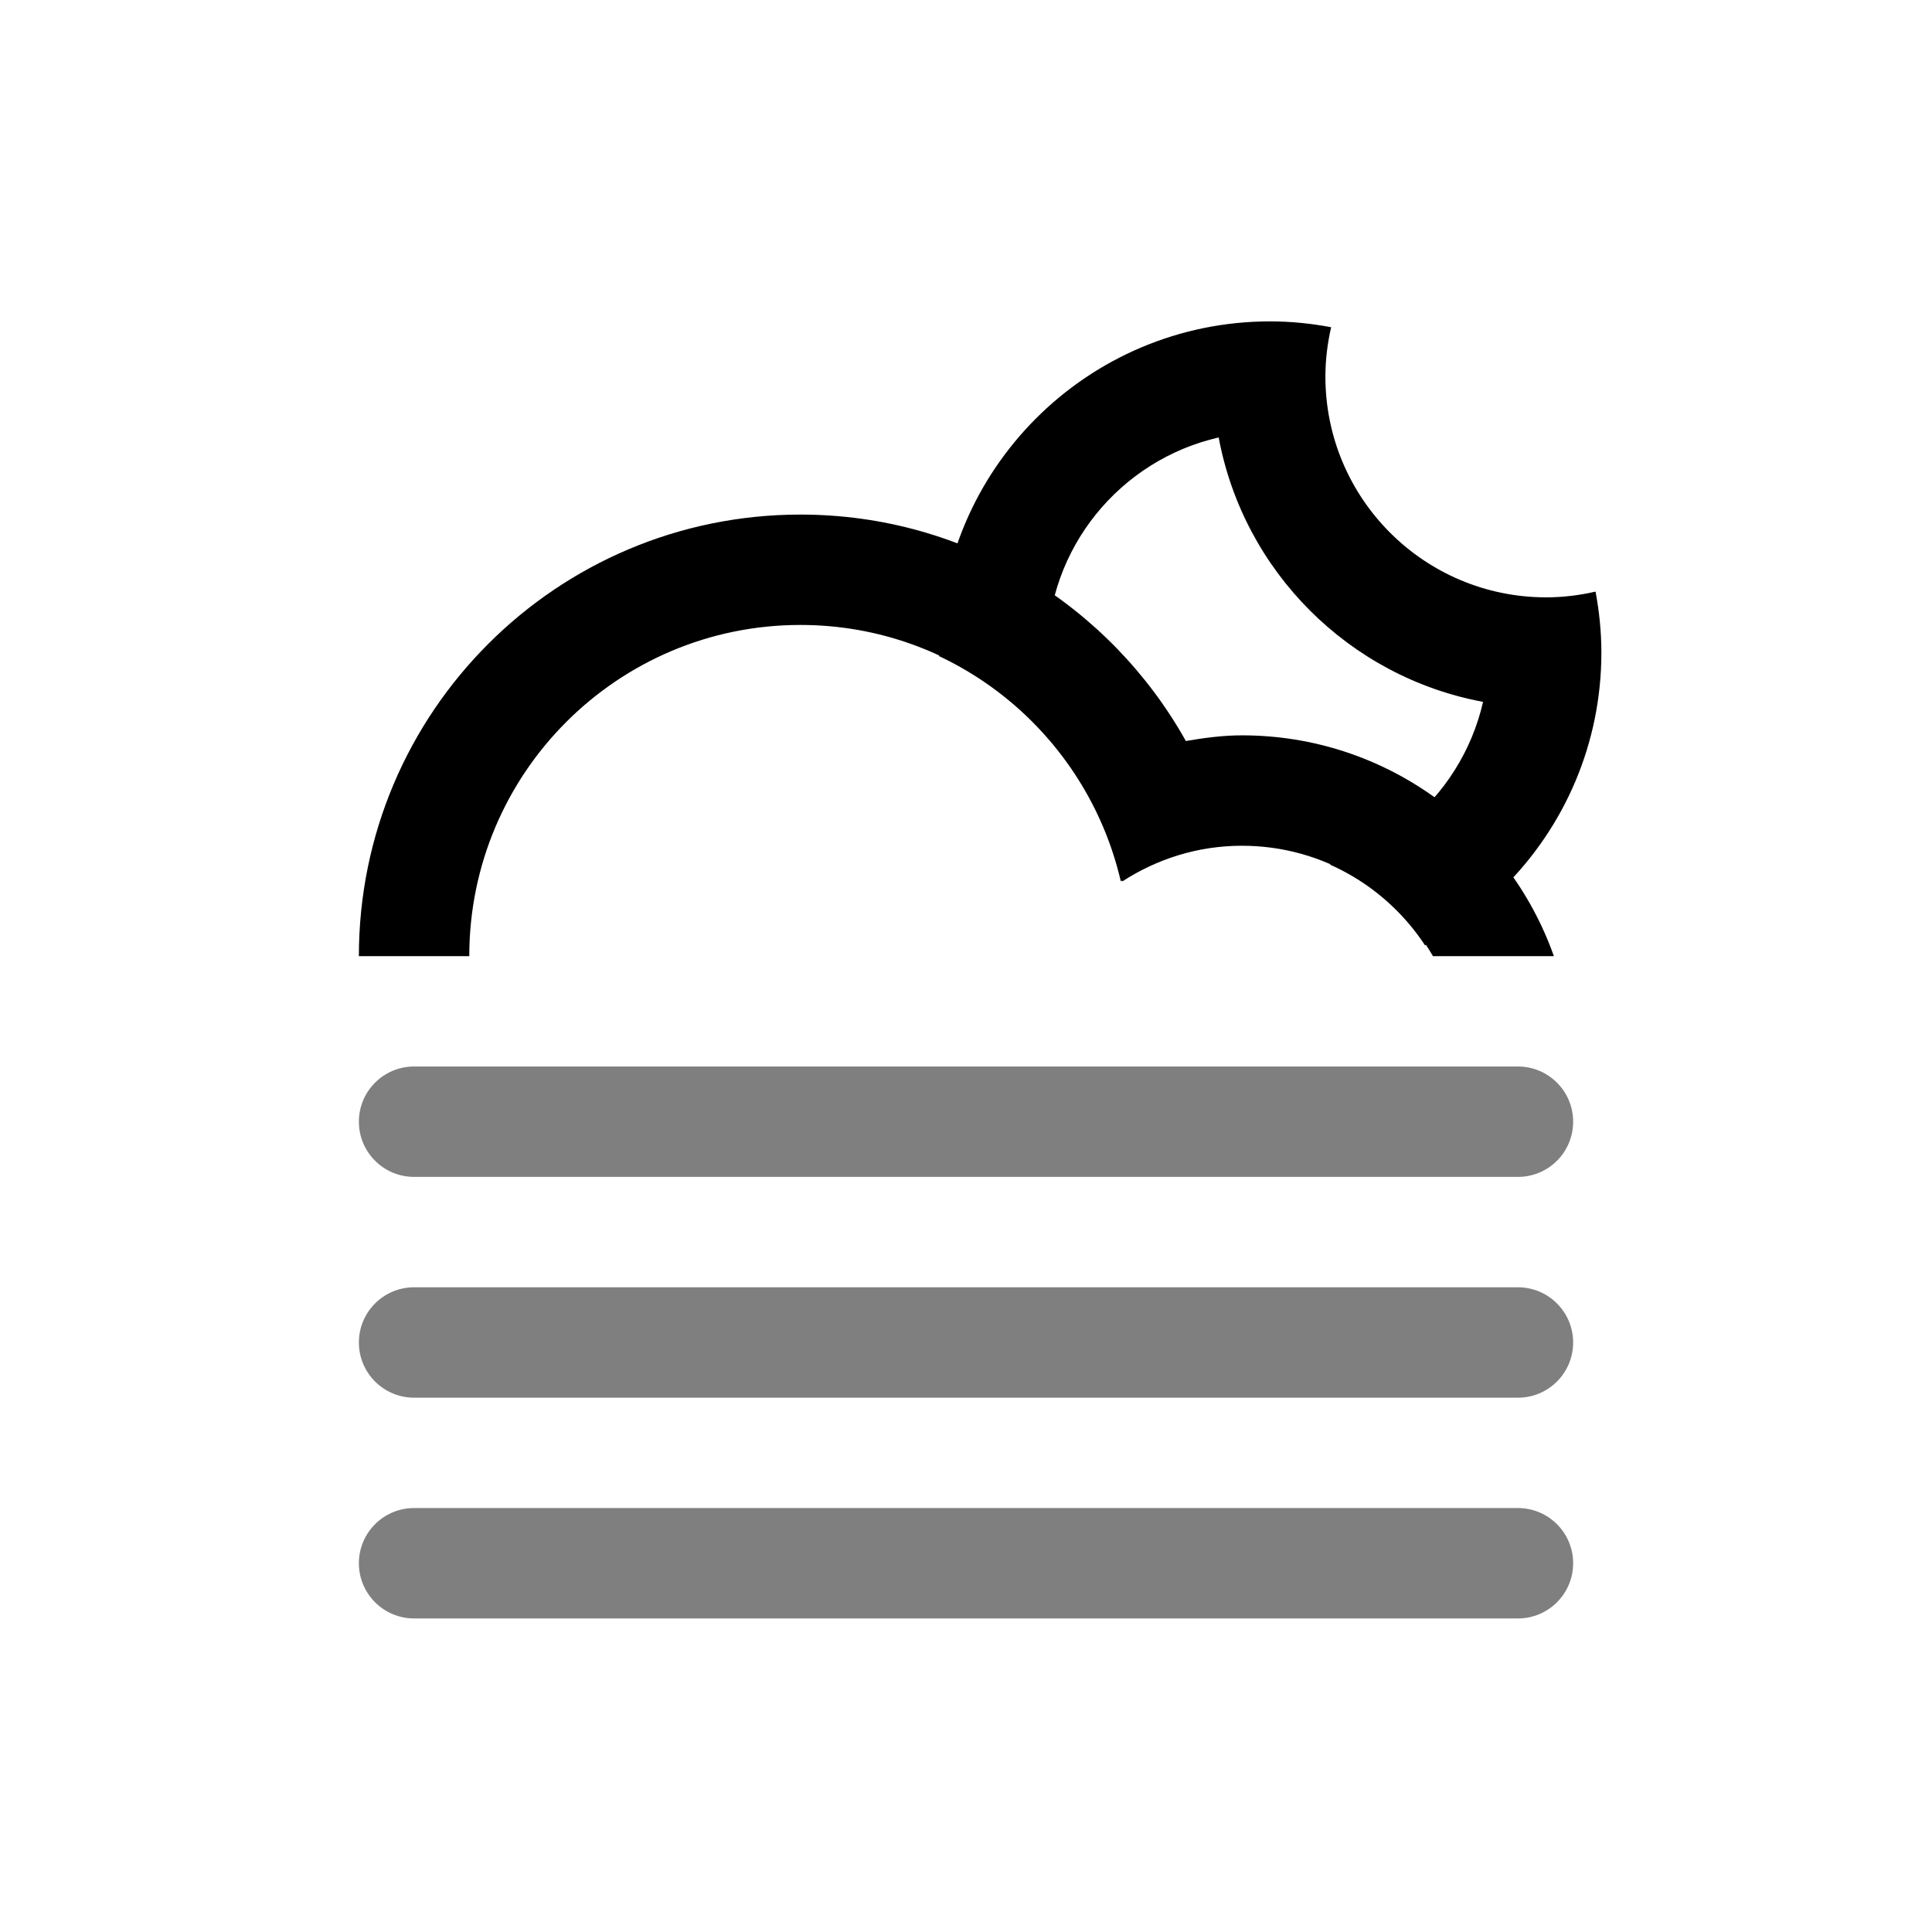 <svg
    version="1.1"
    id="cloudFogMoon"
    class="climacon climacon_cloudFogMoon"
    xmlns="http://www.w3.org/2000/svg"
    xmlns:xlink="http://www.w3.org/1999/xlink"
    x="0px"
    y="0px"
    viewBox="15 15 70 70"
    enable-background="new 15 15 70 70"
    xml:space="preserve">
    <style type="text/css"><![CDATA[

        svg{
            shape-rendering: geometricPrecision
        }

        g, path, circle, rect{
            -webkit-transform-origin: 50% 50%;
            -webkit-animation-iteration-count: infinite;
            -webkit-animation-timing-function: linear;
            -webkit-animation-duration: 12s;
            -webkit-animation-direction: normal;
            -moz-transform-origin: 50% 50%;
            -moz-animation-iteration-count: infinite;
            -moz-animation-timing-function: linear;
            -moz-animation-duration: 12s;
            -moz-animation-direction: normal;
            -o-transform-origin: 50% 50%;
            -o-animation-iteration-count: infinite;
            -o-animation-timing-function: linear;
            -o-animation-duration: 12s;
            -o-animation-direction: normal;
            transform-origin: 50% 50%;
            animation-iteration-count: infinite;
            animation-timing-function: linear;
            animation-duration: 12s;
            animation-direction: normal;
        }
       .climacon_componentWrap-moon_cloud {
            -webkit-animation-name: behindCloudMove, wobble;
            -moz-animation-name: behindCloudMove, wobble;
            -o-animation-name: behindCloudMove, wobble;
            animation-name: behindCloudMove, wobble;

            -webkit-animation-iteration-count: 1, infinite;
            -moz-animation-iteration-count: 1, infinite;
            -o-animation-iteration-count: 1, infinite;
            animation-iteration-count: 1, infinite;

            -webkit-animation-timing-function: ease-out, linear;
            -moz-animation-timing-function: ease-out, linear;
            -o-animation-timing-function: ease-out, linear;
            animation-timing-function: ease-out, linear;

            -webkit-animation-delay: 0, 3s;
            -moz-animation-delay: 0, 3s;
            -o-animation-delay: 0, 3s;
            animation-delay: 0, 3s;

            -webkit-animation-duration: 3s, 12s;
            -moz-animation-duration: 3s, 12s;
            -o-animation-duration: 3s, 12s;
            animation-duration: 3s, 12s;
        }
        /* FOG */
        .climacon_component-stroke_fogLine {
            
            fill-opacity: 0.5;
          
            -webkit-animation-name: translateFog, fillOpacityFog;
            -moz-animation-name: translateFog, fillOpacityFog;
            -o-animation-name: translateFog, fillOpacityFog;
            animation-name: translateFog, fillOpacityFog;

            -webkit-animation-iteration-count: infinite;
            -moz-animation-iteration-count: infinite;
            -o-animation-iteration-count: infinite;
            animation-iteration-count: infinite;

            -webkit-animation-direction: normal;
            -moz-animation-direction: normal;
            -o-animation-direction: normal;
            animation-direction: normal;

            -webkit-animation-timing-function: ease-in;
            -moz-animation-timing-function: ease-in;
            -o-animation-timing-function: ease-in;
            animation-timing-function: ease-in;

            -webkit-animation-duration: 12s;
            -moz-animation-duration: 12s;
            -o-animation-duration: 12s;
            animation-duration: 12s;

        }

        .climacon_component-stroke_fogLine:nth-child(even) {
            -webkit-animation-delay: 6s;
            -moz-animation-delay: 6s;
            -o-animation-delay: 6s;
            animation-delay: 6s;
        }


        @-webkit-keyframes translateFog {
          0% {
            -webkit-transform: translateY(0);
          }

          25% {
            -webkit-transform: translateX(2.5px);
          }

          75% {
            -webkit-transform: translateX(-2.5px);
          }

          100% {
            -webkit-transform: translateX(0);
          }
        }

        @-moz-keyframes translateFog {
          0% {
            -moz-transform: translateY(0);
          }

          25% {
            -moz-transform: translateX(2.5px);
          }

          75% {
            -moz-transform: translateX(-2.5px);
          }

          100% {
            -moz-transform: translateX(0);
          }
        }

        @-o-keyframes translateFog {
          0% {
            -o-transform: translateY(0);
          }

          25% {
            -o-transform: translateX(2.5px);
          }

          75% {
            -o-transform: translateX(-2.5px);
          }

          100% {
            -o-transform: translateX(0);
          }
        }

        @keyframes translateFog {
          0% {
            transform: translateY(0);
          }

          25% {
            transform: translateX(2.5px);
          }

          75% {
            transform: translateX(-2.5px);
          }

          100% {
            transform: translateX(0);
          }
        }
        @-webkit-keyframes fillOpacityFog {
          0% {
            fill-opacity: 0.5;
            stroke-opacity: 0.5;
          }

          50% {
            fill-opacity: 1;
            stroke-opacity: 1;
          }

          100% {
            fill-opacity: 0.5;
            stroke-opacity: 0.5;
          }
        }

        @-moz-keyframes fillOpacityFog {
          0% {
            fill-opacity: 0.5;
            stroke-opacity: 0.5;
          }

          50% {
            fill-opacity: 1;
            stroke-opacity: 1;
          }

          100% {
            fill-opacity: 0.5;
            stroke-opacity: 0.5;
          }
        }

        @-o-keyframes fillOpacityFog {
          0% {
            fill-opacity: 0.5;
            stroke-opacity: 0.5;
          }

          50% {
            fill-opacity: 1;
            stroke-opacity: 1;
          }

          100% {
            fill-opacity: 0.5;
            stroke-opacity: 0.5;
          }
        }

        @keyframes fillOpacityFog {
          0% {
            fill-opacity: 0.5;
            stroke-opacity: 0.5;
          }

          50% {
            fill-opacity: 1;
            stroke-opacity: 1;
          }

          100% {
            fill-opacity: 0.5;
            stroke-opacity: 0.5;
          }
        }

      @-webkit-keyframes wobble{
            0%{
                -webkit-transform: rotate(0);
            }
            25%{
                -webkit-transform: rotate(-15deg);
            }
            50%{
                -webkit-transform: rotate(0);
            }
            75%{
                -webkit-transform: rotate(15deg);
            }
            100%{
                -webkit-transform: rotate(0deg);
            }
        }

        @-moz-keyframes wobble{
            0%{
                -moz-transform: rotate(0);
            }
            25%{
                -moz-transform: rotate(-15deg);
            }
            50%{
                -moz-transform: rotate(0);
            }
            75%{
                -moz-transform: rotate(15deg);
            }
            100%{
                -moz-transform: rotate(0deg);
            }
        }

        @-o-keyframes wobble{

            0%{
                -o-transform: rotate(0);
            }
            25%{
                -o-transform: rotate(-15deg);
            }
            50%{
                -o-transform: rotate(0);
            }
            75%{
                -o-transform: rotate(15deg);
            }
            100%{
                -o-transform: rotate(0deg);
            }
        }

        @keyframes wobble{
            0%{
                transform: rotate(0);
            }
            25%{
                transform: rotate(-15deg);
            }
            50%{
                transform: rotate(0);
            }
            75%{
                transform: rotate(15deg);
            }
            100%{
                transform: rotate(0deg);
            }
        }

        @-webkit-keyframes behindCloudMove {
            0% {
                -webkit-transform: translateX(-1.75px) translateY(1.75px);
            }

            100% {
                -webkit-transform: translateX(0) translateY(0);
            }
        }

            @-moz-keyframes behindCloudMove {
            0% {
                -moz-transform: translateX(-1.75px) translateY(1.75px);
            }

            100% {
                -moz-transform: translateX(0) translateY(0);
            }
         }

         @-o-keyframes behindCloudMove {
            0% {
                -o-transform: translateX(-1.75px) translateY(1.75px);
            }

            100% {
                -o-transform: translateX(0) translateY(0);
            }
        }

        @keyframes behindCloudMove {
            0% {
                transform: translateX(-1.75px) translateY(1.75px);
            }
            100% {
                transform: translateX(0) translateY(0);
            }
        }
    ]]></style>
    <clipPath id="moonCloudFillClip">
        <path
        d="M0,0v100h100V0H0z M60.943,46.641c-4.418,0-7.999-3.582-7.999-7.999c0-3.803,2.655-6.979,6.211-7.792c0.903,4.854,4.726,8.676,9.579,9.58C67.922,43.986,64.745,46.641,60.943,46.641z"/>
    </clipPath>
    <clipPath id="cloudFillClip">
        <path d="M15,15v70h70V15H15z M59.943,61.639c-3.02,0-12.381,0-15.999,0c-6.626,0-11.998-5.371-11.998-11.998c0-6.627,5.372-11.999,11.998-11.999c5.691,0,10.434,3.974,11.665,9.29c1.252-0.81,2.733-1.291,4.334-1.291c4.418,0,8,3.582,8,8C67.943,58.057,64.361,61.639,59.943,61.639z"/>
    </clipPath>
    <g class="climacon_iconWrap climacon_iconWrap-cloudFogMoon">
        <g clip-path="url(#cloudFillClip)">
            <g class="climacon_componentWrap climacon_componentWrap-moon climacon_componentWrap-moon_cloud" clip-path="url(#moonCloudFillClip)">
                <path
                class="climacon_component climacon_component-stroke climacon_component-stroke_sunBody"
                d="M61.023,50.641c-6.627,0-11.999-5.372-11.999-11.998c0-6.627,5.372-11.999,11.999-11.999c0.755,0,1.491,0.078,2.207,0.212c-0.132,0.576-0.208,1.173-0.208,1.788c0,4.418,3.582,7.999,8,7.999c0.614,0,1.212-0.076,1.788-0.208c0.133,0.717,0.211,1.452,0.211,2.208C73.021,45.269,67.649,50.641,61.023,50.641z"/>
            </g>
        </g>
        <g class="climacon_componentWrap climacon_componentWrap-Fog">
            <path
            class="climacon_component climacon_component-stroke climacon_component-stroke_fogLine climacon_component-stroke_fogLine-top"
            d="M69.998,57.641H30.003c-1.104,0-2-0.895-2-2c0-1.104,0.896-2,2-2h39.995c1.104,0,2,0.896,2,2C71.998,56.746,71.104,57.641,69.998,57.641z"/>
            <path
            class="climacon_component climacon_component-stroke climacon_component-stroke_fogLine climacon_component-stroke_fogLine-middle"
            d="M69.998,65.641H30.003c-1.104,0-2-0.896-2-2s0.896-2,2-2h39.995c1.104,0,2,0.896,2,2C71.998,64.744,71.104,65.641,69.998,65.641z"/>
            <path
            class="climacon_component climacon_component-stroke climacon_component-stroke_fogLine climacon_component-stroke_fogLine-bottom"
            d="M30.003,69.639h39.995c1.104,0,2,0.896,2,2c0,1.105-0.896,2-2,2H30.003c-1.104,0-2-0.895-2-2C28.003,70.535,28.898,69.639,30.003,69.639z"/>
        </g>
        <g class="climacon_componentWrap climacon_componentWrap-cloud">
            <path
            class="climacon_component climacon_component-stroke climacon_component-stroke_cloud"
            d="M59.999,45.643c-1.601,0-3.083,0.48-4.333,1.291c-1.232-5.317-5.974-9.291-11.665-9.291c-6.626,0-11.998,5.373-11.998,12h-4c0-8.835,7.163-15.999,15.998-15.999c6.004,0,11.229,3.312,13.965,8.204c0.664-0.113,1.337-0.205,2.033-0.205c5.222,0,9.651,3.342,11.301,8h-4.381C65.535,47.253,62.958,45.643,59.999,45.643z"/>
        </g>
    </g>
</svg><!-- cloudFogMoon -->
